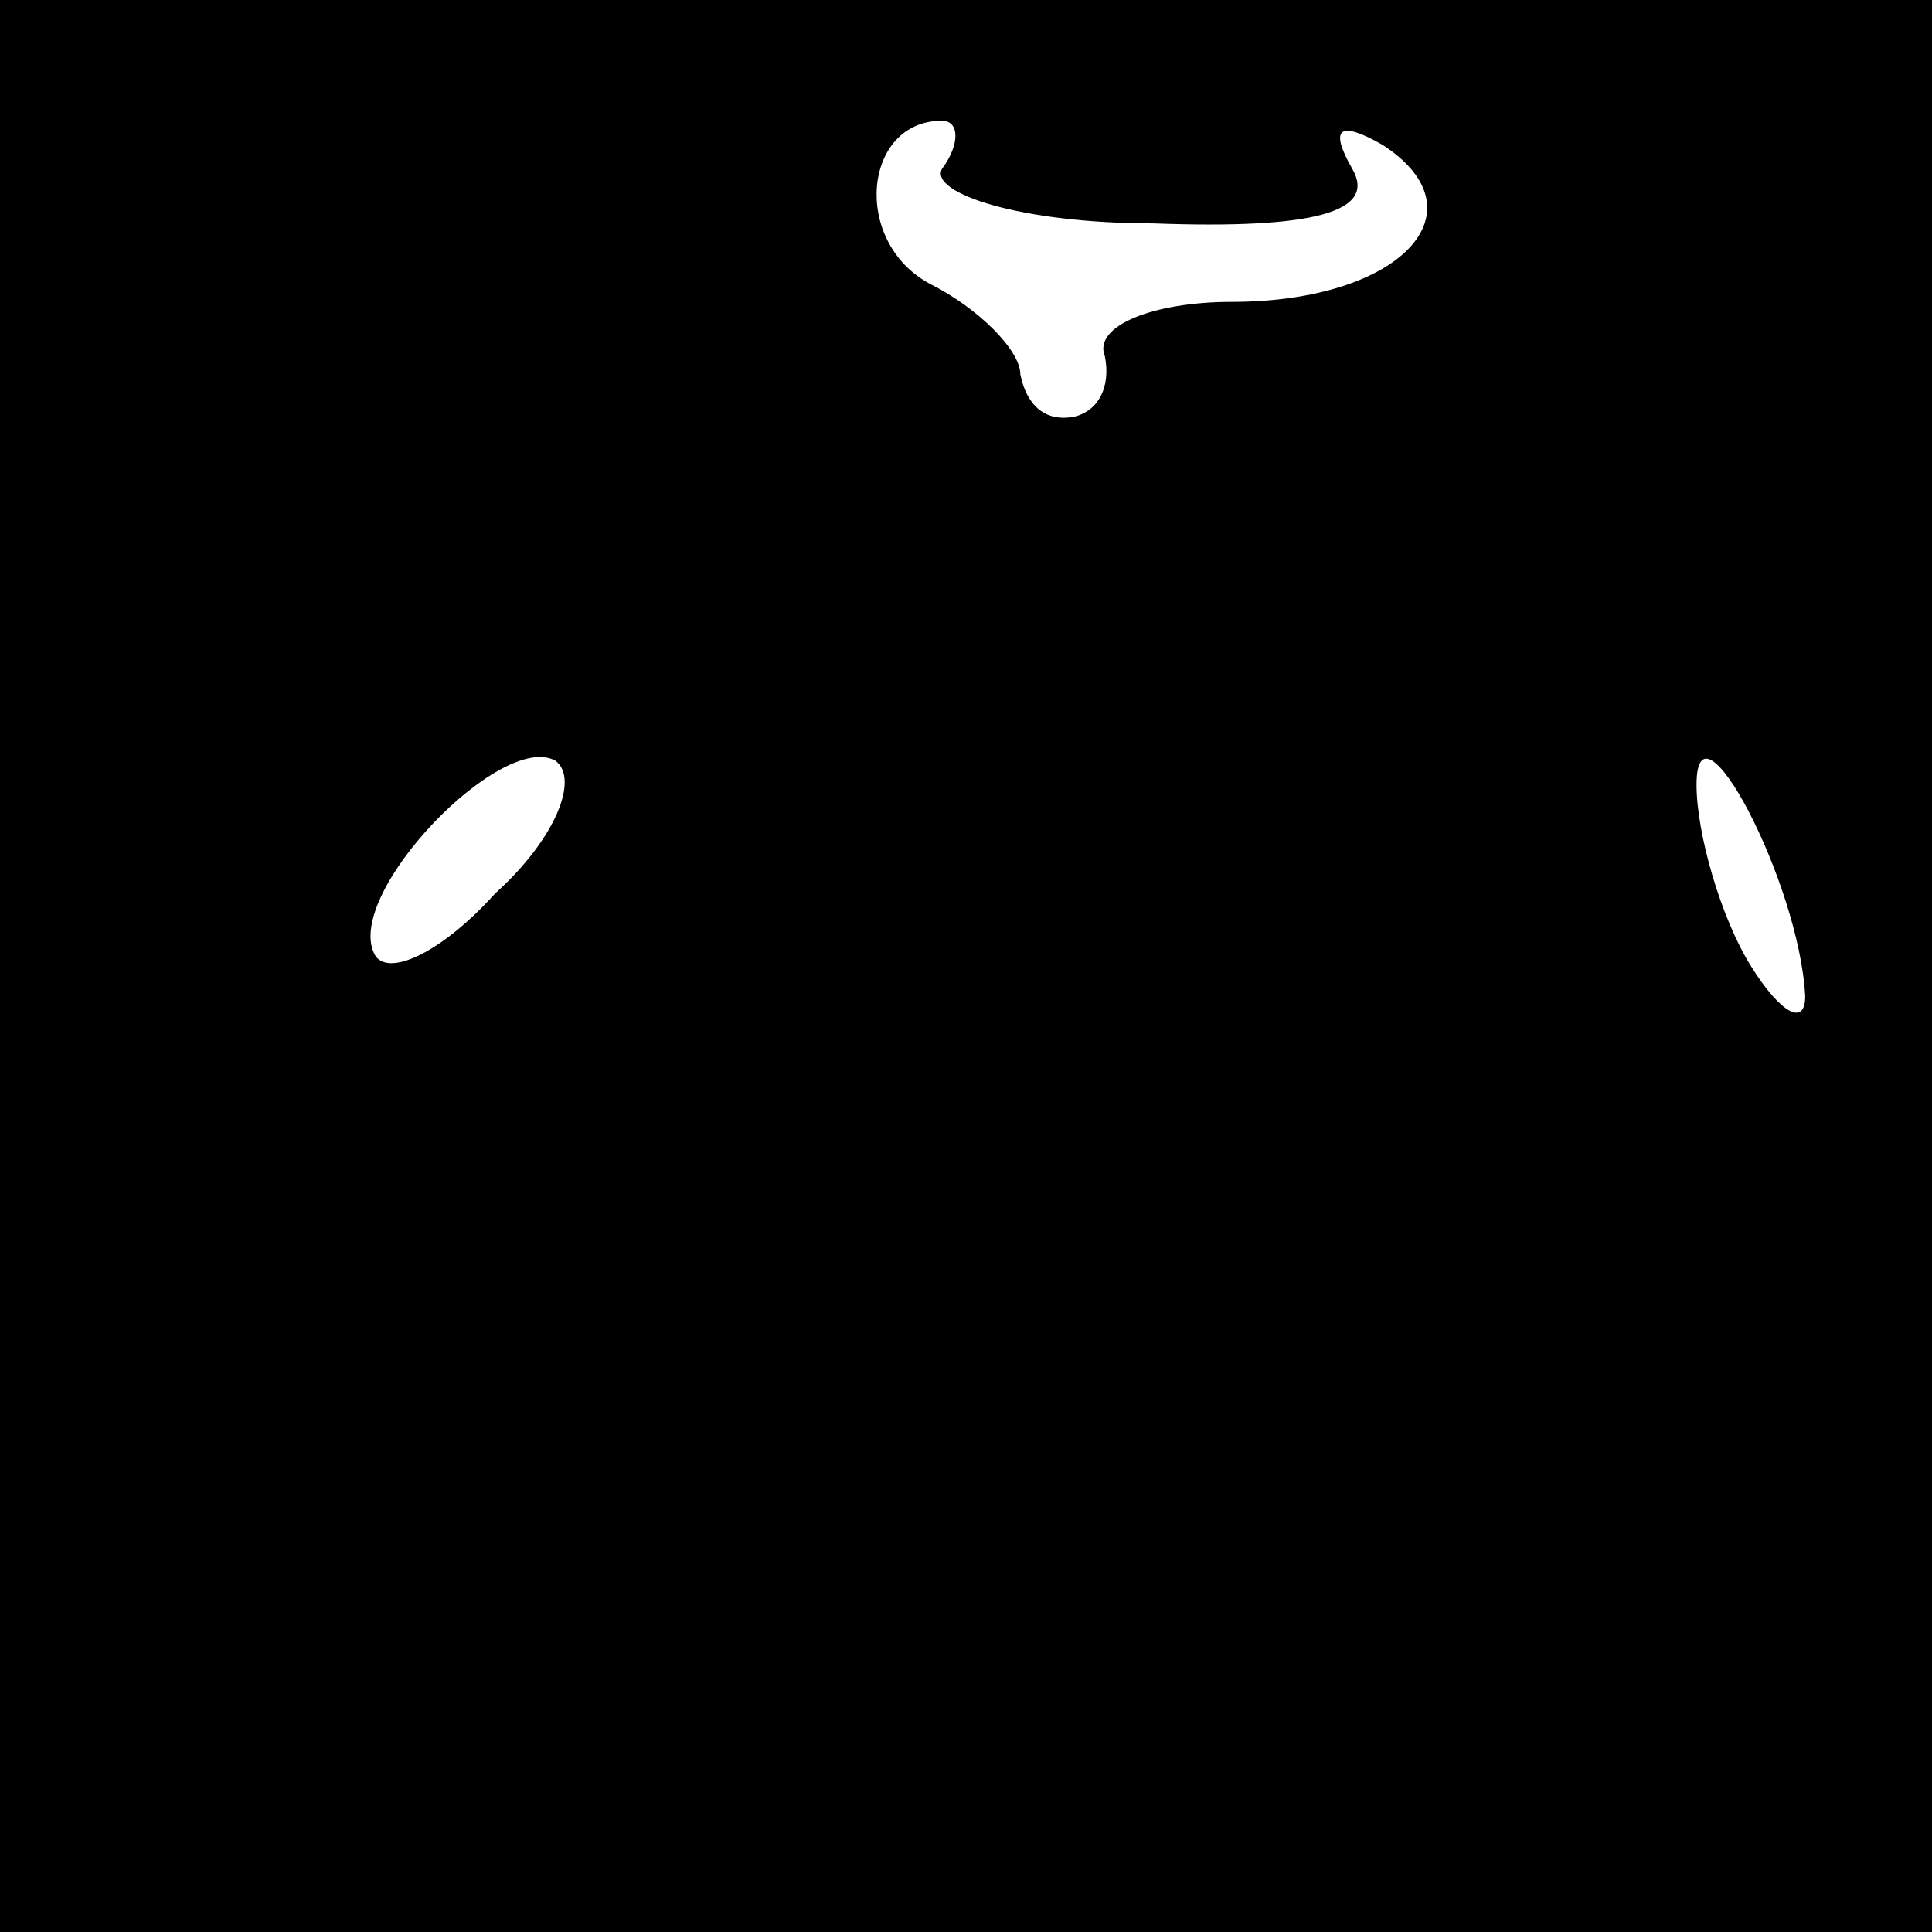 <?xml version="1.0" standalone="no"?>
<!DOCTYPE svg PUBLIC "-//W3C//DTD SVG 20010904//EN"
 "http://www.w3.org/TR/2001/REC-SVG-20010904/DTD/svg10.dtd">
<svg version="1.0" xmlns="http://www.w3.org/2000/svg"
 width="32pt" height="32pt" viewBox="0 0 32 32"
 preserveAspectRatio="xMidYMid meet">
<rect x="0" y="0" width="32" height="32" fill="#808080" stroke="none"/>
<g transform="translate(0,32) scale(0.1,-0.1)"
fill="#000000" stroke="none">
<path fill="#000000" stroke="none" d="M0 160 l0 -160 160 0 160 0 0 160 0
160 -160 0 -160 0 0 -160z"/>
<path fill="#ffffff" stroke="none" d="M156 292 c-2 -4 13 -9 35 -9 27 -1 37
2 33 9 -4 7 -2 8 5 4 17 -11 3 -26 -25 -26 -13 0 -23 -4 -21 -9 1 -5 -1 -9 -5
-10 -5 -1 -8 2 -9 7 0 4 -7 11 -15 15 -13 7 -11 27 2 27 3 0 3 -4 0 -8z"/>
<path fill="#ffffff" stroke="none" d="M82 172 c-9 -10 -18 -14 -20 -10 -5 10
21 37 30 32 4 -3 0 -13 -10 -22z"/>
<path fill="#ffffff" stroke="none" d="M299 155 c0 -5 -4 -3 -9 5 -5 8 -9 22
-9 30 0 16 17 -16 18 -35z"/>
</g>
</svg>
